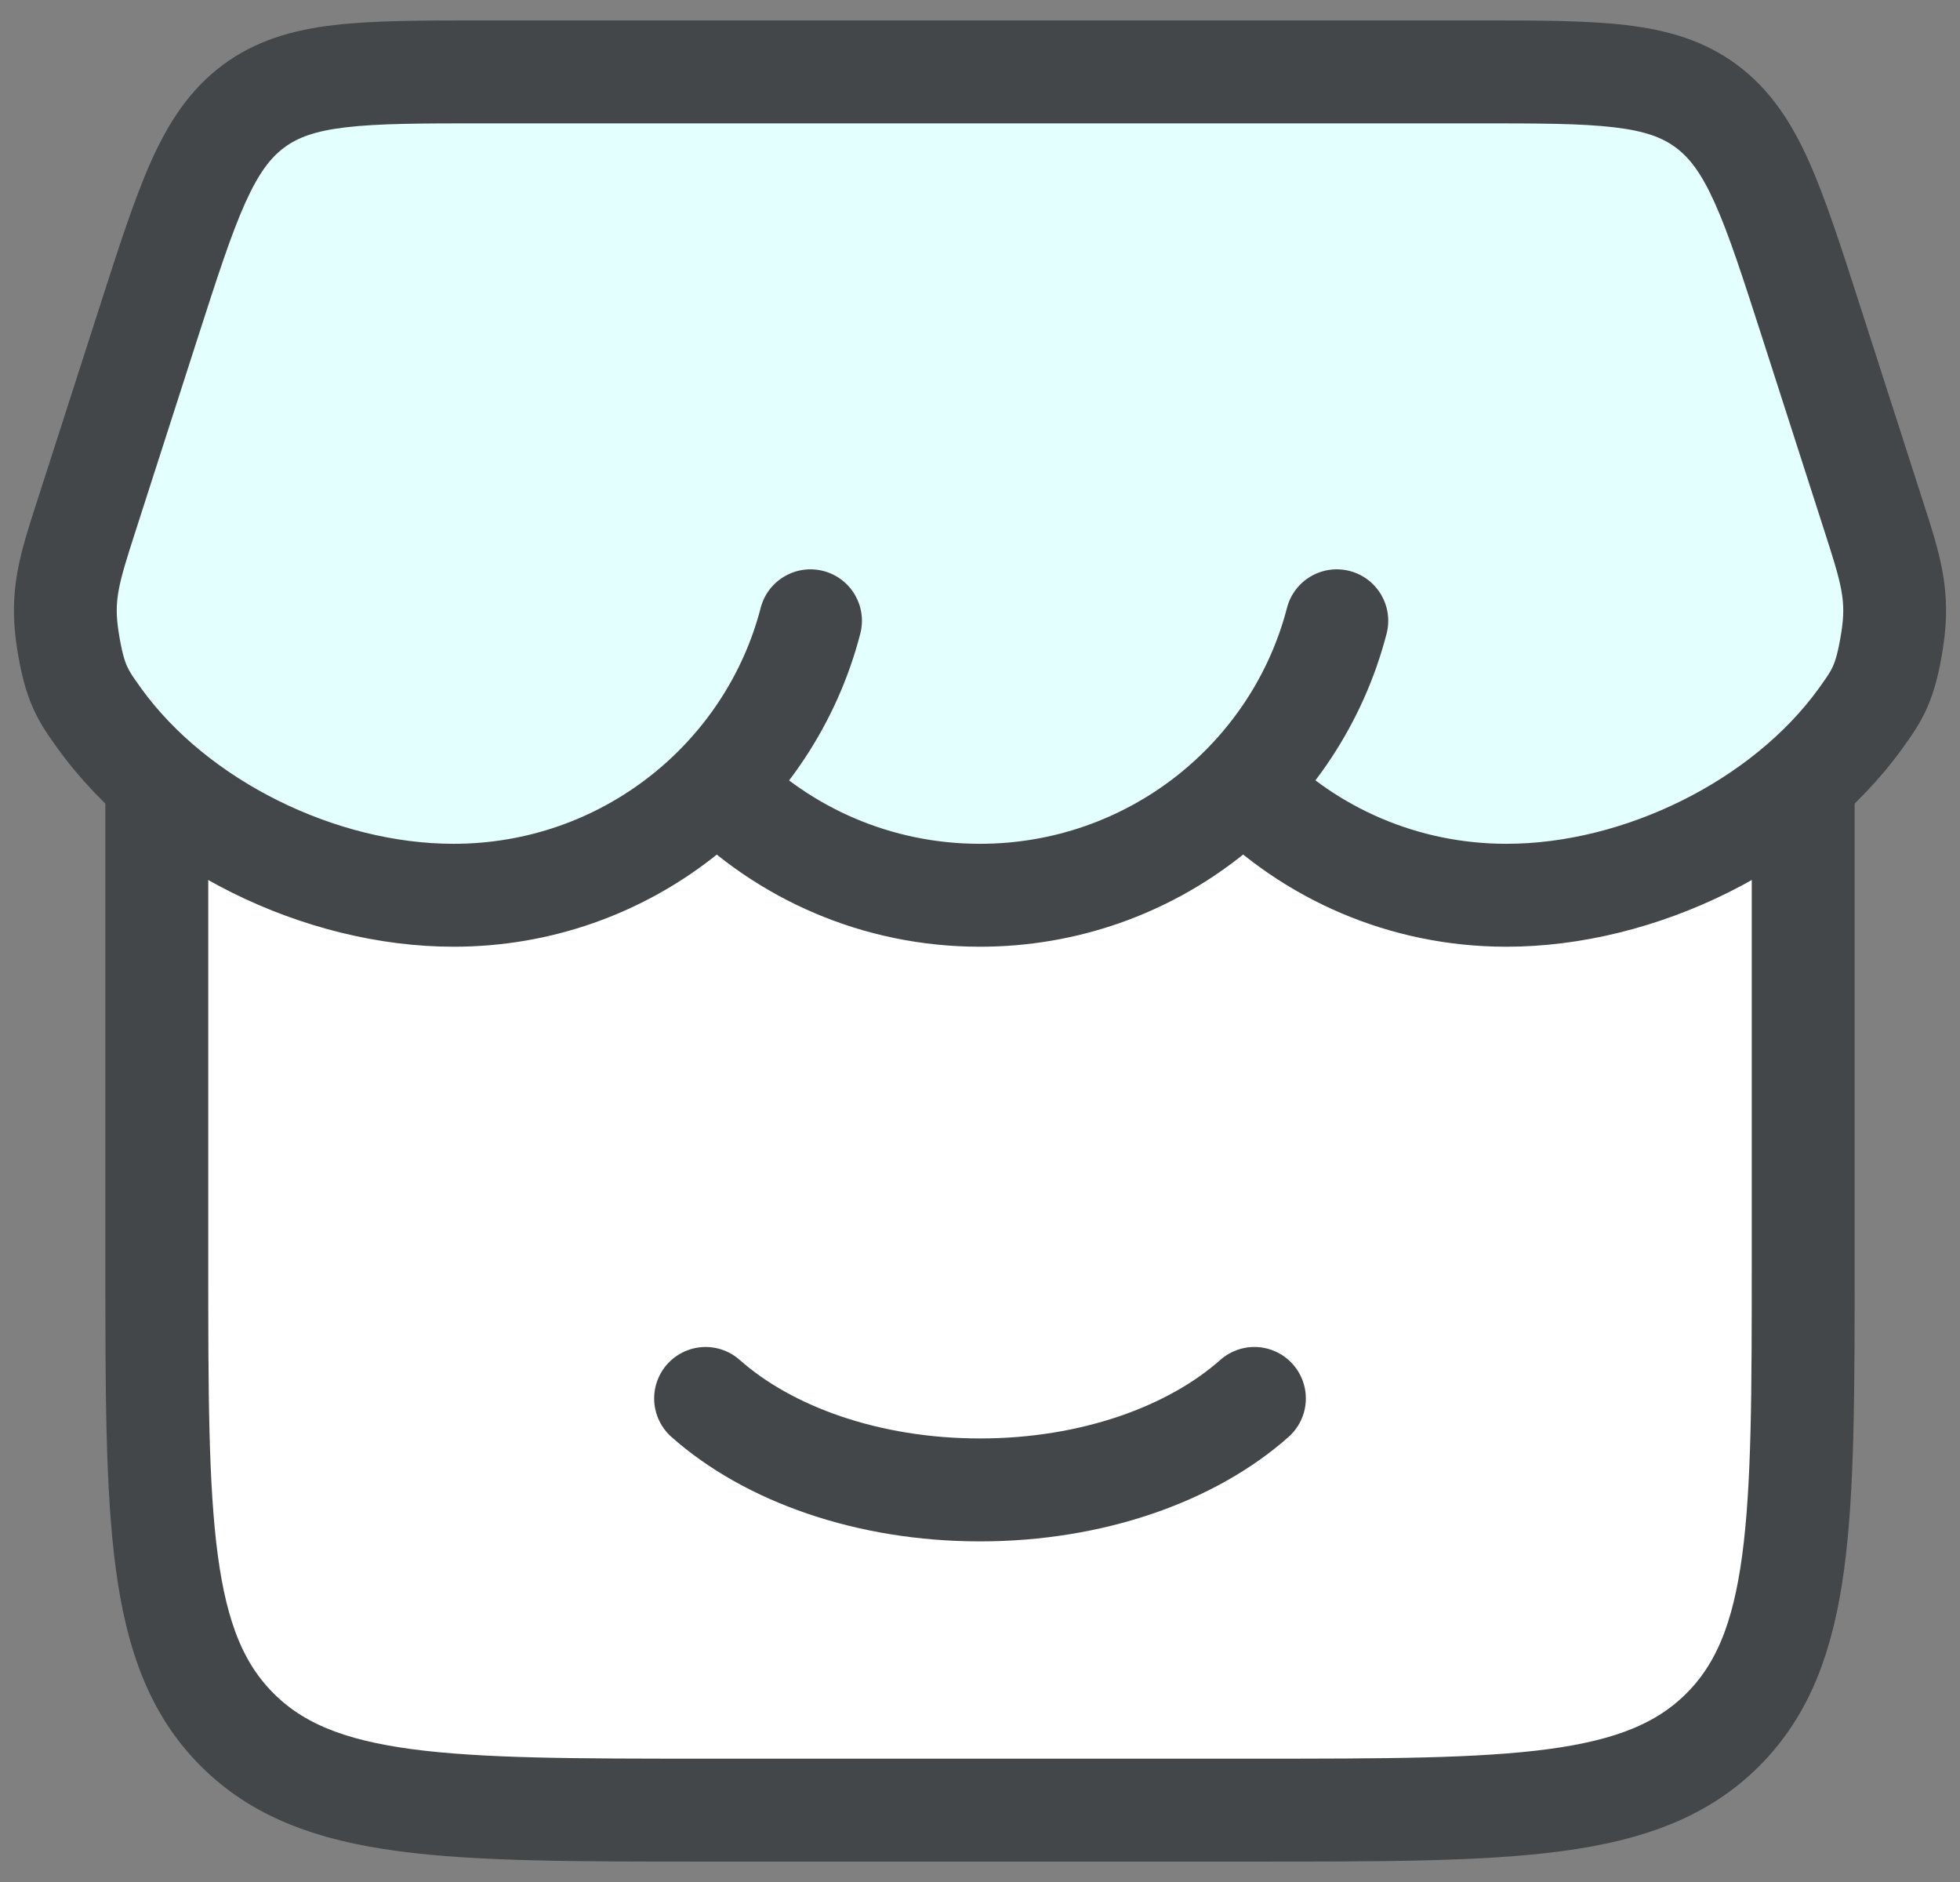 <svg width="50" height="48" viewBox="0 0 50 48" fill="none" xmlns="http://www.w3.org/2000/svg">
<rect x="0" y="0" width="50" height="48" fill="#808080" stroke="none"/>
<path d="M4 32.167V20.5H46V32.167C46 38.766 46 42.066 43.95 44.116C41.9 46.167 38.6 46.167 32 46.167H18C11.4 46.167 8.101 46.167 6.05 44.116C4 42.066 4 38.766 4 32.167Z" fill="white"/>
<path d="M2.199 13.172L3.795 8.215C4.786 5.135 5.282 3.595 6.462 2.714C7.642 1.833 9.209 1.833 12.345 1.833H37.656C40.791 1.833 42.358 1.833 43.538 2.714C44.718 3.595 45.214 5.135 46.205 8.215L47.801 13.172C48.232 14.513 48.448 15.183 48.272 16.316C48.095 17.448 47.882 17.742 47.458 18.33C45.508 21.029 41.838 22.833 38.428 22.833C35.797 22.833 33.42 21.761 31.714 20.032C31.03 20.966 28.73 22.833 24.998 22.833C22.369 22.833 19.992 21.761 18.286 20.034C15.715 22.46 12.739 22.911 11.572 22.833C8.162 22.833 4.492 21.029 2.542 18.33C2.118 17.742 1.905 17.448 1.728 16.316C1.552 15.183 1.768 14.513 2.199 13.172Z" fill="#E3FFFE"/>
<path d="M4 20.5V32.167C4 38.766 4 42.066 6.05 44.116C8.101 46.167 11.4 46.167 18 46.167H32C38.6 46.167 41.9 46.167 43.95 44.116C46 42.066 46 38.766 46 32.167V20.5" stroke="#444749" stroke-width="2.625" stroke-linecap="round"/>
<path d="M32 35.667C30.404 37.084 27.862 38 25 38C22.138 38 19.596 37.084 18 35.667" stroke="#444749" stroke-width="2.625" stroke-linecap="round"/>
<path d="M3.795 8.215L2.545 7.813L2.545 7.813L3.795 8.215ZM2.199 13.172L3.449 13.574L3.449 13.574L2.199 13.172ZM46.205 8.215L44.956 8.617L44.956 8.617L46.205 8.215ZM47.801 13.172L49.05 12.77L49.05 12.77L47.801 13.172ZM19.22 19.111C18.711 18.596 17.88 18.59 17.364 19.1C16.848 19.609 16.843 20.44 17.352 20.956L18.286 20.034L19.22 19.111ZM32.648 19.11C32.139 18.594 31.308 18.589 30.792 19.098C30.276 19.607 30.27 20.438 30.78 20.954L31.714 20.032L32.648 19.11ZM2.542 18.33L3.606 17.562L3.606 17.562L2.542 18.33ZM21.946 16.163C22.128 15.461 21.707 14.745 21.005 14.563C20.303 14.381 19.587 14.802 19.405 15.504L20.676 15.833L21.946 16.163ZM35.372 16.163C35.554 15.461 35.133 14.745 34.431 14.563C33.729 14.381 33.013 14.802 32.831 15.504L34.102 15.833L35.372 16.163ZM47.458 18.33L46.394 17.562L46.394 17.562L47.458 18.33ZM48.272 16.316L46.975 16.113L46.975 16.113L48.272 16.316ZM1.728 16.316L0.432 16.518L0.432 16.518L1.728 16.316ZM6.462 2.714L5.677 1.662L5.677 1.662L6.462 2.714ZM3.795 8.215L2.545 7.813L0.95 12.77L2.199 13.172L3.449 13.574L5.044 8.617L3.795 8.215ZM46.205 8.215L44.956 8.617L46.551 13.574L47.801 13.172L49.05 12.77L47.455 7.813L46.205 8.215ZM12.345 1.833V3.146H37.656V1.833V0.521H12.345V1.833ZM24.998 22.833V21.521C22.733 21.521 20.689 20.599 19.22 19.111L18.286 20.034L17.352 20.956C19.296 22.924 22.005 24.146 24.998 24.146V22.833ZM38.428 22.833V21.521C36.161 21.521 34.117 20.598 32.648 19.11L31.714 20.032L30.78 20.954C32.723 22.923 35.434 24.146 38.428 24.146V22.833ZM11.572 22.833V21.521C8.56 21.521 5.296 19.901 3.606 17.562L2.542 18.33L1.478 19.099C3.688 22.158 7.763 24.146 11.572 24.146V22.833ZM20.676 15.833L19.405 15.504C18.509 18.959 15.345 21.521 11.572 21.521V22.833V24.146C16.559 24.146 20.755 20.759 21.946 16.163L20.676 15.833ZM34.102 15.833L32.831 15.504C31.936 18.959 28.771 21.521 24.998 21.521V22.833V24.146C29.985 24.146 34.181 20.759 35.372 16.163L34.102 15.833ZM47.458 18.33L46.394 17.562C44.704 19.901 41.44 21.521 38.428 21.521V22.833V24.146C42.236 24.146 46.312 22.158 48.522 19.099L47.458 18.33ZM47.801 13.172L46.551 13.574C46.987 14.926 47.098 15.323 46.975 16.113L48.272 16.316L49.568 16.518C49.798 15.043 49.478 14.099 49.05 12.77L47.801 13.172ZM47.458 18.33L48.522 19.099C48.723 18.82 48.965 18.493 49.157 18.06C49.351 17.623 49.471 17.14 49.568 16.518L48.272 16.316L46.975 16.113C46.895 16.624 46.821 16.854 46.758 16.994C46.694 17.138 46.617 17.252 46.394 17.562L47.458 18.33ZM46.205 8.215L47.455 7.813C46.968 6.301 46.572 5.064 46.14 4.102C45.695 3.112 45.159 2.287 44.323 1.662L43.538 2.714L42.753 3.766C43.097 4.023 43.399 4.408 43.745 5.178C44.104 5.976 44.451 7.049 44.956 8.617L46.205 8.215ZM37.656 1.833V3.146C39.254 3.146 40.339 3.148 41.176 3.247C41.976 3.341 42.413 3.512 42.753 3.766L43.538 2.714L44.323 1.662C43.483 1.035 42.546 0.766 41.484 0.64C40.458 0.519 39.192 0.521 37.656 0.521V1.833ZM2.199 13.172L0.95 12.77C0.522 14.099 0.202 15.043 0.432 16.518L1.728 16.316L3.025 16.113C2.902 15.323 3.013 14.926 3.449 13.574L2.199 13.172ZM2.542 18.33L3.606 17.562C3.383 17.252 3.306 17.138 3.242 16.994C3.179 16.854 3.105 16.624 3.025 16.113L1.728 16.316L0.432 16.518C0.529 17.14 0.649 17.623 0.843 18.06C1.035 18.493 1.277 18.82 1.478 19.099L2.542 18.33ZM3.795 8.215L5.044 8.617C5.549 7.049 5.896 5.976 6.255 5.178C6.601 4.408 6.903 4.023 7.247 3.766L6.462 2.714L5.677 1.662C4.84 2.287 4.305 3.112 3.86 4.102C3.428 5.064 3.032 6.301 2.545 7.813L3.795 8.215ZM12.345 1.833V0.521C10.808 0.521 9.542 0.519 8.516 0.64C7.453 0.766 6.517 1.035 5.677 1.662L6.462 2.714L7.247 3.766C7.587 3.512 8.024 3.341 8.824 3.247C9.661 3.148 10.746 3.146 12.345 3.146V1.833Z" fill="#444749"/>
</svg>
